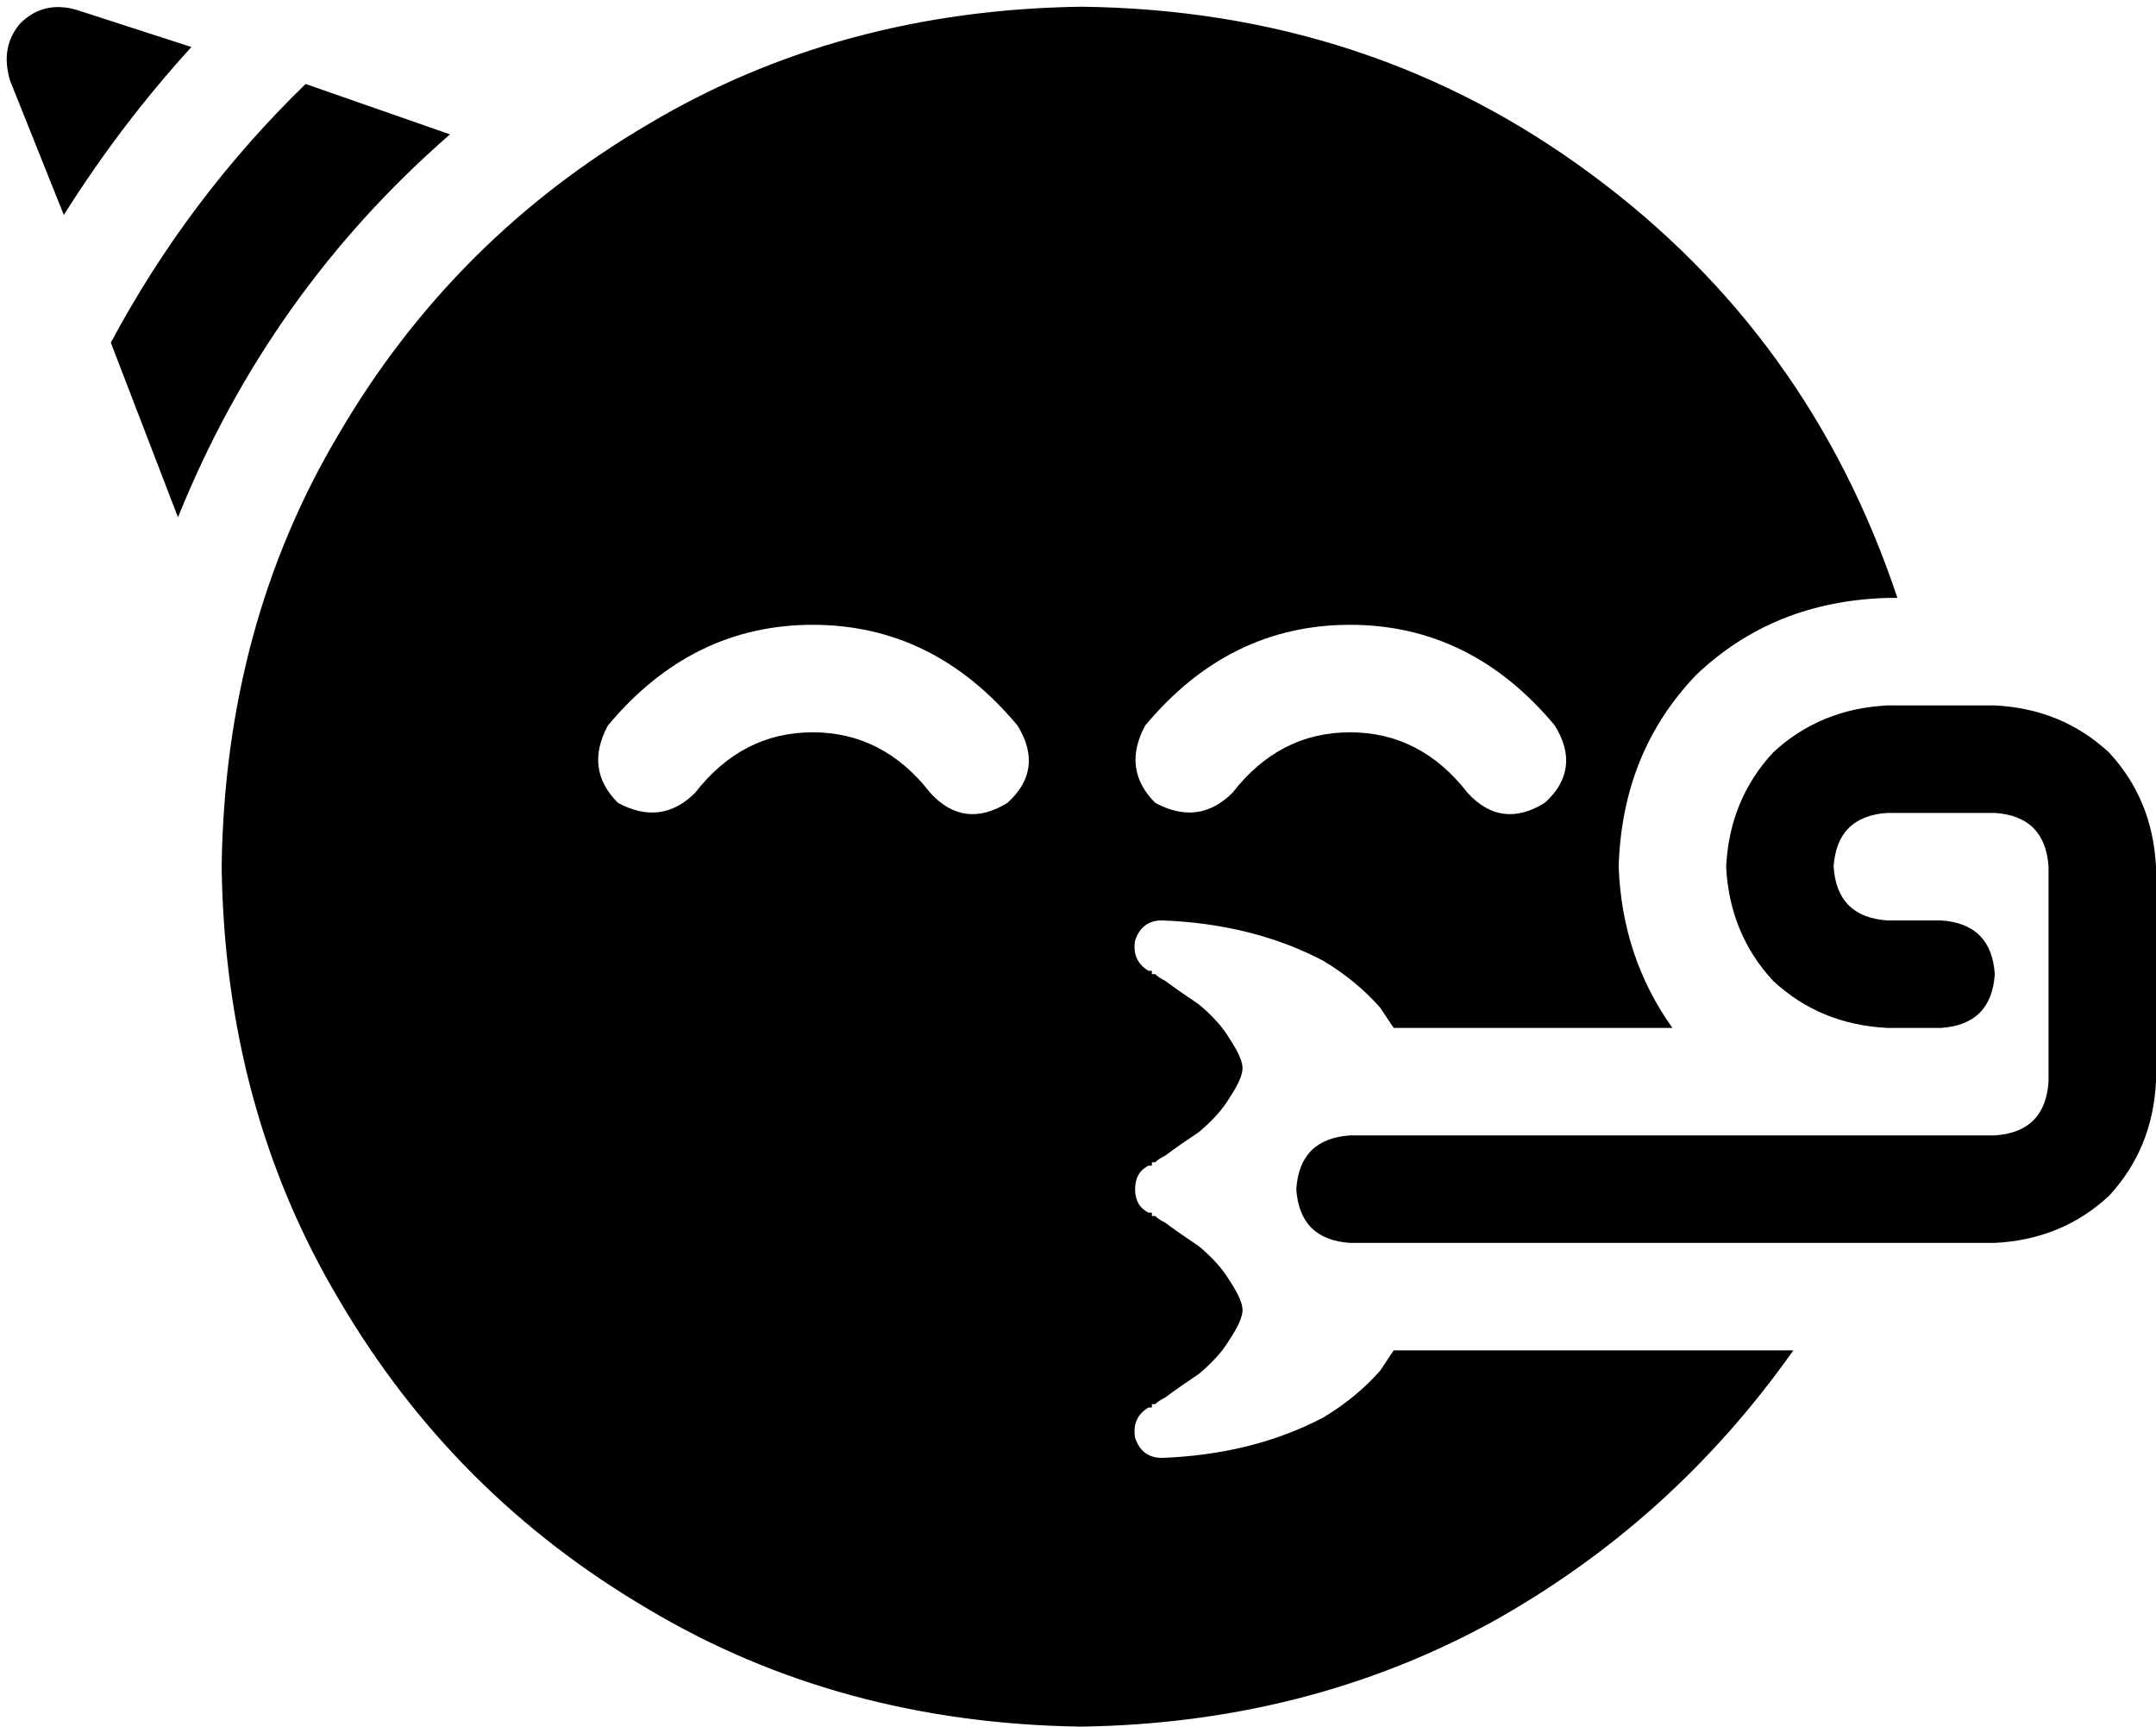 <svg viewBox="0 0 642 514">
  <path
    d="M 534 402 Q 498 453 444 483 L 444 483 Q 389 513 322 514 Q 250 513 193 479 Q 135 445 101 387 Q 67 330 66 258 Q 67 186 101 129 Q 135 71 193 37 Q 250 3 322 2 Q 408 3 474 52 Q 539 100 565 178 L 562 178 Q 528 179 505 201 Q 483 224 482 258 Q 483 285 498 306 L 418 306 Q 417 306 417 306 Q 416 306 415 306 Q 413 303 411 300 Q 404 292 394 286 Q 373 275 346 274 Q 340 274 338 280 Q 337 286 342 289 L 342 289 L 342 289 L 342 289 L 342 289 Q 342 289 343 289 Q 343 289 343 290 Q 344 290 344 290 Q 345 291 347 292 Q 351 295 357 299 Q 363 304 366 309 Q 370 315 370 318 Q 370 321 366 327 Q 363 332 357 337 Q 351 341 347 344 Q 345 345 344 346 Q 344 346 343 346 Q 343 347 343 347 Q 342 347 342 347 L 342 347 L 342 347 L 342 347 L 342 347 L 342 347 L 342 347 Q 338 349 338 354 Q 338 359 342 361 L 342 361 L 342 361 L 342 361 L 342 361 Q 342 361 343 361 Q 343 361 343 362 Q 344 362 344 362 Q 345 363 347 364 Q 351 367 357 371 Q 363 376 366 381 Q 370 387 370 390 Q 370 393 366 399 Q 363 404 357 409 Q 351 413 347 416 Q 345 417 344 418 Q 344 418 343 418 Q 343 419 343 419 Q 342 419 342 419 L 342 419 L 342 419 L 342 419 L 342 419 L 342 419 Q 337 422 338 428 Q 340 434 346 434 Q 373 433 394 422 Q 404 416 411 408 Q 413 405 415 402 Q 416 402 418 402 L 534 402 L 534 402 Z M 277 236 Q 287 247 300 239 Q 311 229 303 216 Q 278 186 242 186 Q 206 186 181 216 Q 174 229 184 239 Q 197 246 207 236 Q 221 218 242 218 Q 263 218 277 236 L 277 236 Z M 367 236 Q 381 218 402 218 L 402 218 Q 423 218 437 236 Q 447 247 460 239 Q 471 229 463 216 Q 438 186 402 186 Q 366 186 341 216 Q 334 229 344 239 Q 357 246 367 236 L 367 236 Z M 514 258 Q 515 238 528 224 L 528 224 Q 542 211 562 210 L 594 210 Q 614 211 628 224 Q 641 238 642 258 L 642 322 Q 641 342 628 356 Q 614 369 594 370 L 402 370 Q 387 369 386 354 Q 387 339 402 338 L 594 338 Q 609 337 610 322 L 610 258 Q 609 243 594 242 L 562 242 Q 547 243 546 258 Q 547 273 562 274 L 578 274 Q 593 275 594 290 Q 593 305 578 306 L 562 306 Q 542 305 528 292 Q 515 278 514 258 L 514 258 Z M 53 154 L 33 102 Q 56 59 91 25 L 134 40 Q 80 87 53 154 L 53 154 Z M 57 14 Q 36 37 19 64 L 3 24 Q 0 14 6 7 Q 13 0 23 3 L 57 14 L 57 14 Z"
  />
</svg>